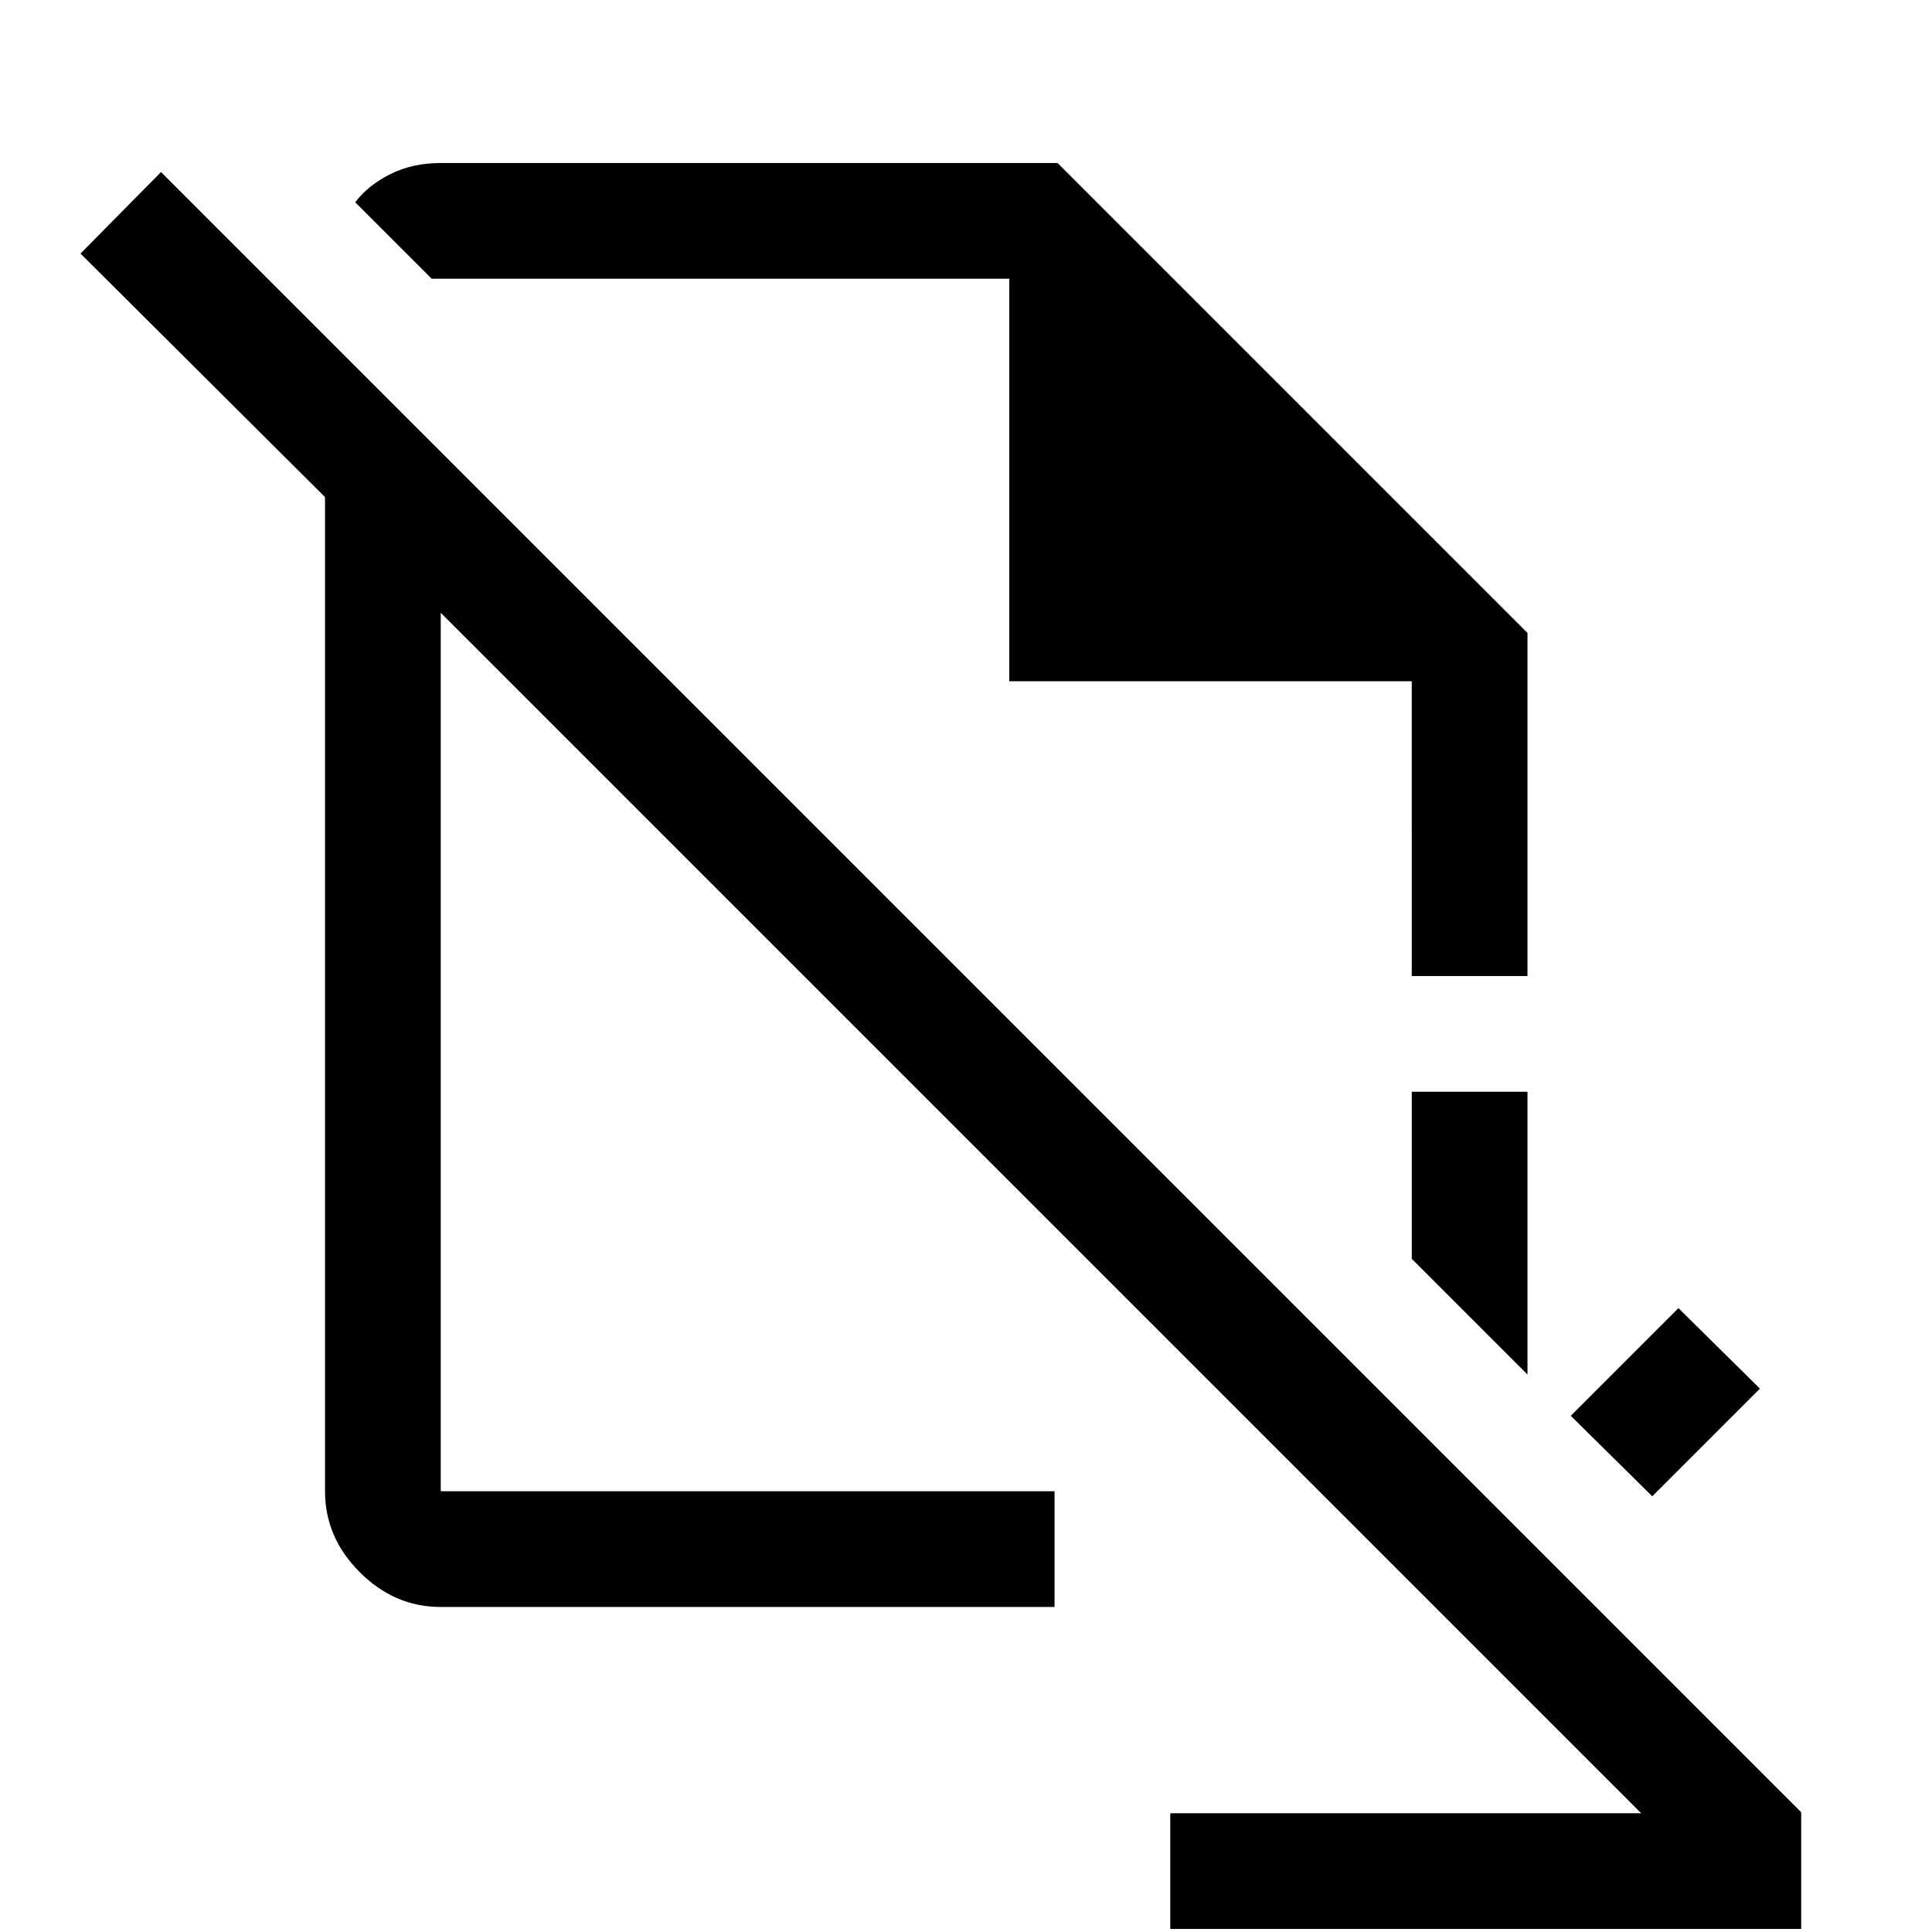 <svg xmlns="http://www.w3.org/2000/svg" height="48" viewBox="0 -960 960 960" width="48"><path d="m821-216.5-40.5-40L834-310l40.5 40-53.5 53.5ZM759-277l-57.5-57.5v-83H759V-277ZM581.5-1.5V-59h234L219-655.5V-219h305v57.5H219q-22.97 0-40.23-17.27Q161.5-196.03 161.5-219v-494L40-834l40-40.5 815 815v58H581.5Zm120-473.5H759v-170.5L525.5-879H219.02Q205-879 194-873.5t-17.5 14l38 38h287v200h200V-475Zm-260 42.5ZM519-517Z"/></svg>